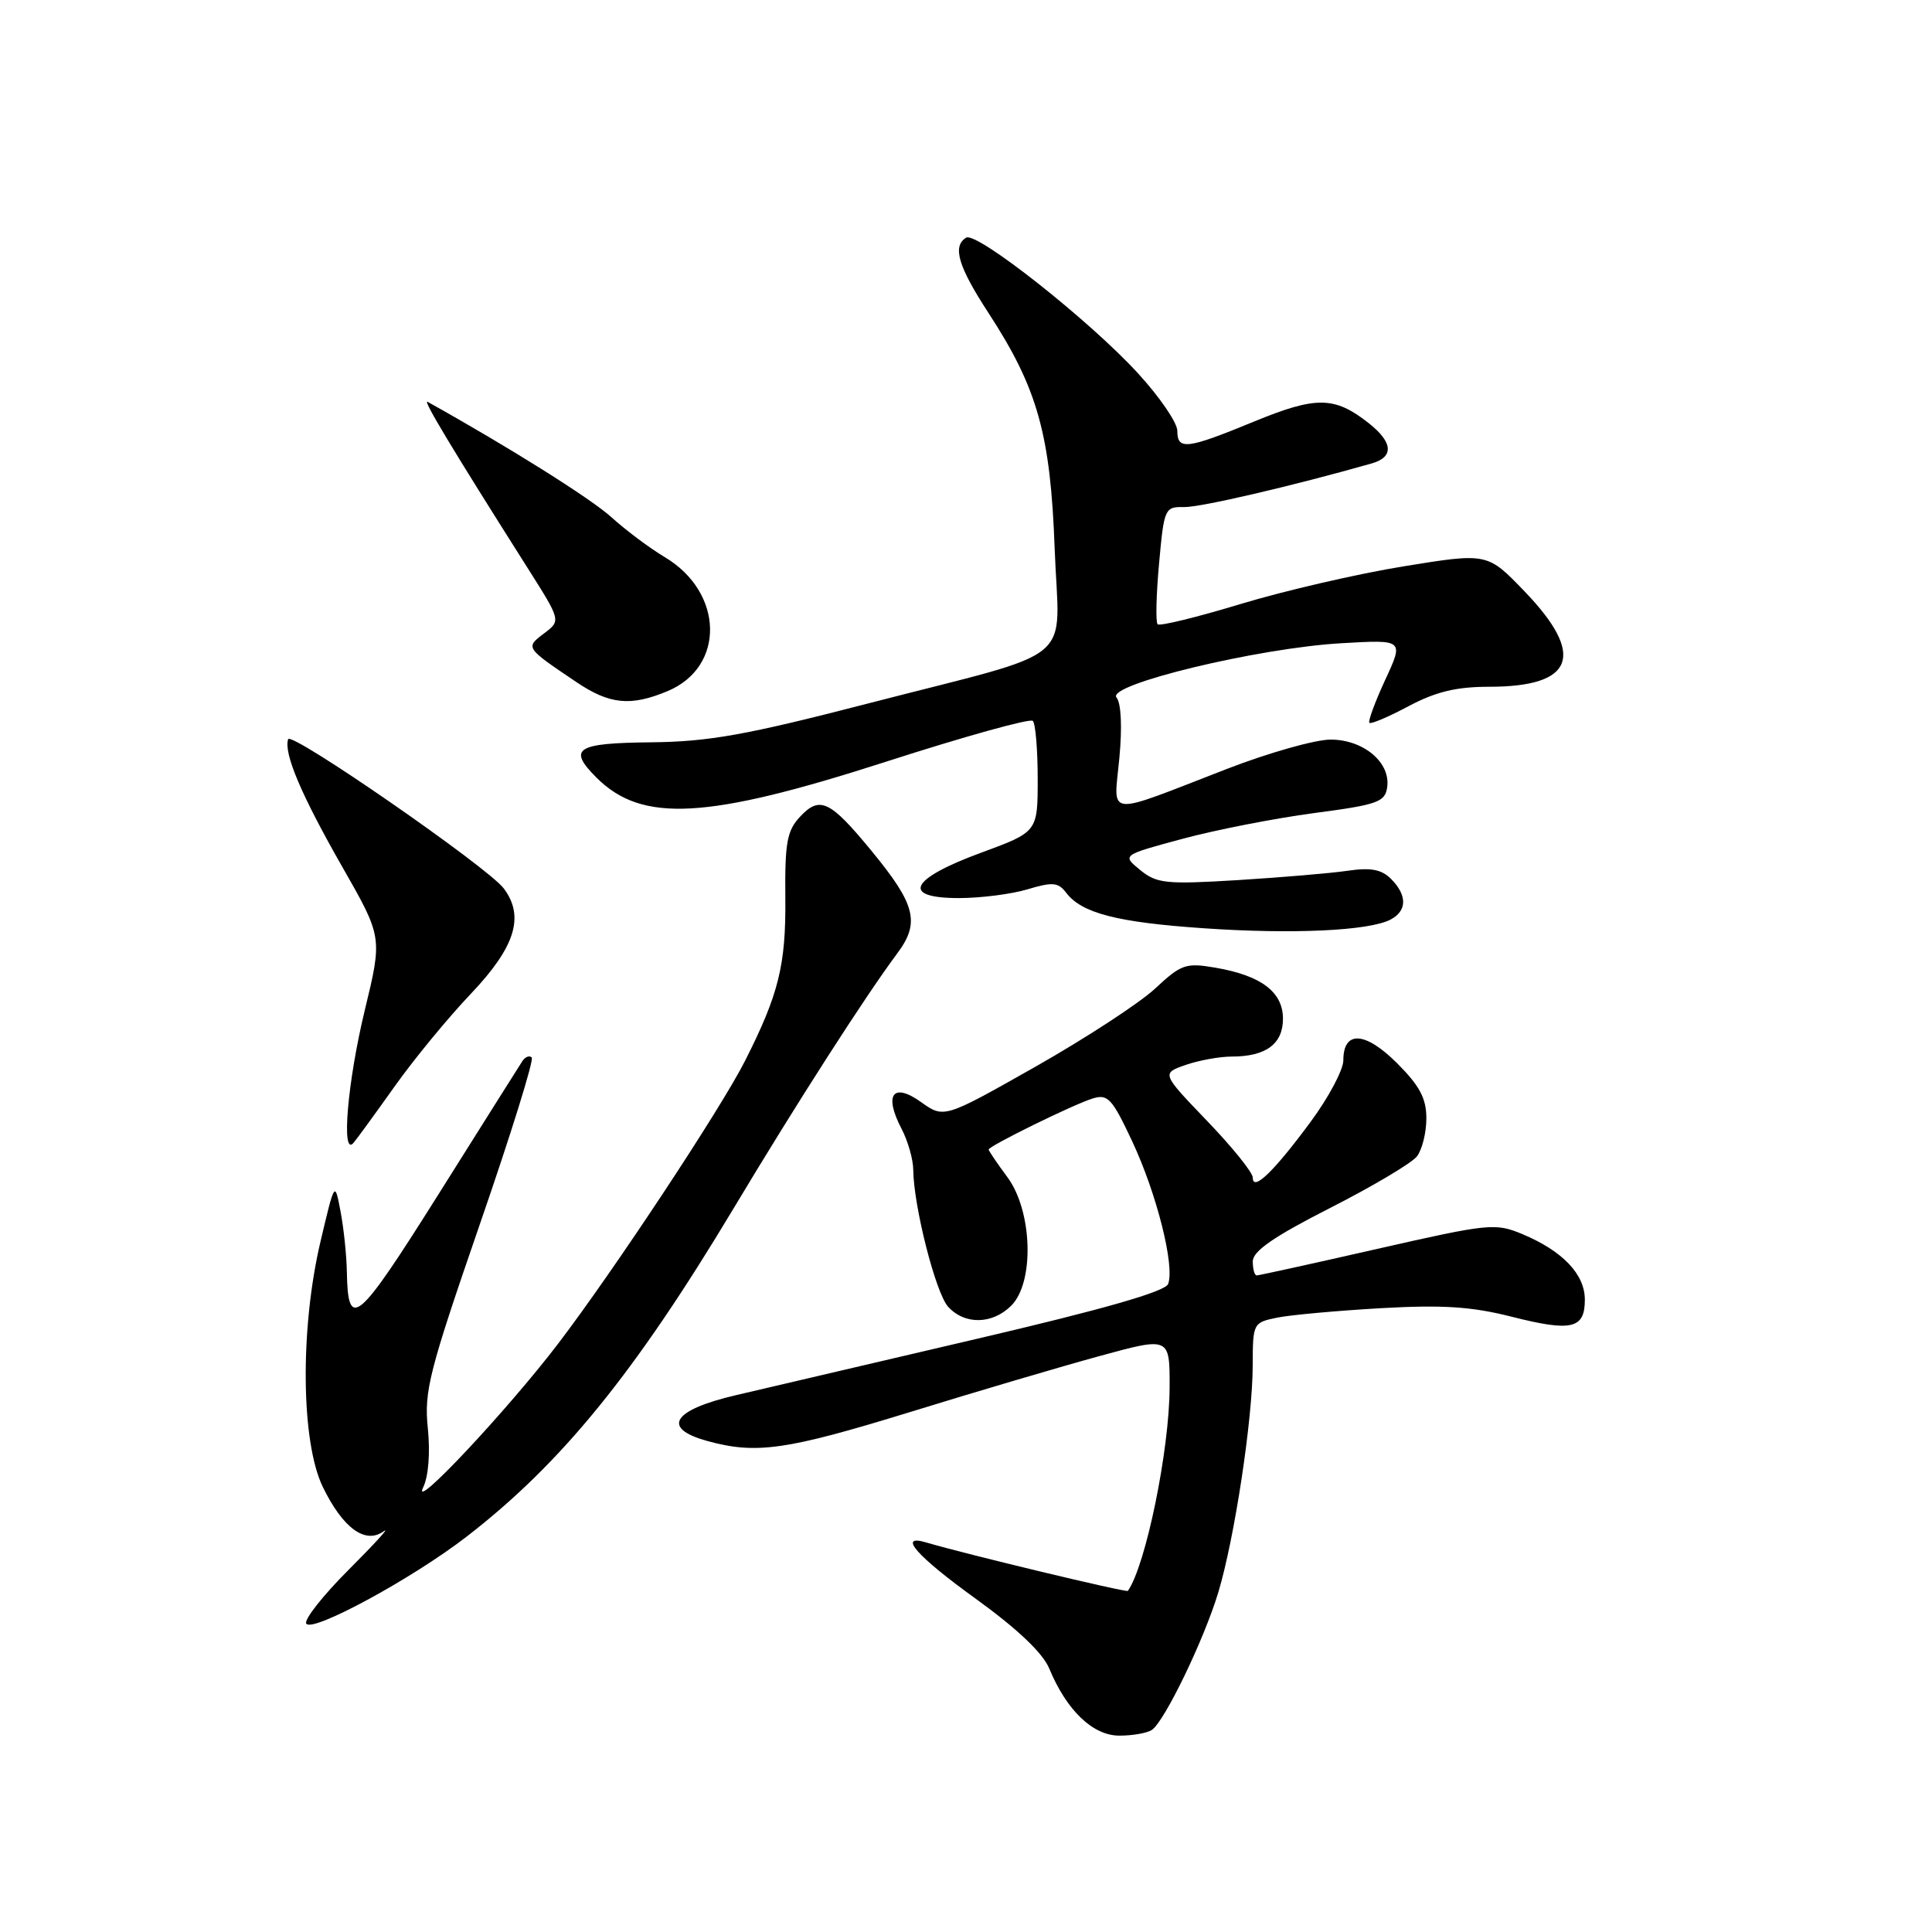 <?xml version="1.0" encoding="UTF-8" standalone="no"?>
<!DOCTYPE svg PUBLIC "-//W3C//DTD SVG 1.1//EN" "http://www.w3.org/Graphics/SVG/1.1/DTD/svg11.dtd" >
<svg xmlns="http://www.w3.org/2000/svg" xmlns:xlink="http://www.w3.org/1999/xlink" version="1.1" viewBox="0 0 256 256">
 <g >
 <path fill="currentColor"
d=" M 152.62 229.23 C 154.29 228.14 159.54 217.27 161.43 211.00 C 163.59 203.82 165.99 187.99 165.99 180.88 C 166.00 175.33 166.05 175.24 169.25 174.59 C 171.04 174.23 177.22 173.67 183.00 173.34 C 191.16 172.88 195.02 173.13 200.29 174.47 C 208.26 176.49 210.00 176.08 210.00 172.21 C 210.00 168.84 207.05 165.76 201.73 163.53 C 198.14 162.03 197.30 162.12 182.51 165.48 C 174.00 167.42 166.80 169.00 166.52 169.00 C 166.23 169.00 166.00 168.16 166.00 167.14 C 166.00 165.78 168.78 163.86 176.25 160.06 C 181.89 157.19 187.06 154.12 187.75 153.23 C 188.44 152.34 189.00 150.08 189.00 148.19 C 189.00 145.54 188.12 143.88 185.11 140.87 C 180.89 136.66 178.00 136.50 178.00 140.50 C 178.00 141.75 176.05 145.42 173.67 148.64 C 168.79 155.25 166.00 157.94 166.00 156.04 C 166.00 155.37 163.28 151.99 159.95 148.53 C 153.90 142.23 153.90 142.23 157.10 141.11 C 158.86 140.50 161.61 140.00 163.21 140.00 C 167.74 140.00 170.00 138.33 170.00 134.99 C 170.00 131.44 167.11 129.26 161.03 128.22 C 157.13 127.55 156.52 127.76 153.05 131.00 C 150.98 132.92 143.84 137.58 137.19 141.35 C 125.09 148.20 125.09 148.20 122.04 146.03 C 118.31 143.37 117.09 145.03 119.46 149.57 C 120.30 151.18 121.00 153.62 121.01 155.00 C 121.06 159.85 123.98 171.32 125.63 173.15 C 127.83 175.57 131.50 175.50 134.00 173.00 C 137.09 169.91 136.81 160.49 133.50 156.00 C 132.12 154.14 131.00 152.48 131.00 152.32 C 131.00 151.86 142.24 146.34 144.77 145.56 C 146.80 144.93 147.35 145.53 150.04 151.27 C 153.28 158.20 155.69 167.77 154.78 170.14 C 154.39 171.14 146.24 173.48 129.36 177.42 C 115.69 180.62 101.35 183.97 97.51 184.87 C 89.11 186.83 87.59 189.24 93.69 190.93 C 100.18 192.73 104.16 192.16 120.60 187.10 C 129.34 184.40 140.66 181.06 145.75 179.67 C 155.00 177.14 155.00 177.14 154.98 183.82 C 154.96 192.11 151.83 207.39 149.45 210.80 C 149.27 211.05 127.83 205.90 122.75 204.39 C 118.84 203.22 121.46 206.20 129.37 211.90 C 134.84 215.86 138.19 219.04 139.04 221.11 C 141.34 226.66 144.84 230.00 148.34 229.98 C 150.08 229.98 152.00 229.64 152.62 229.23 Z  M 61.82 203.62 C 74.39 193.91 84.09 181.98 97.21 160.11 C 105.55 146.19 114.67 131.99 118.89 126.33 C 121.94 122.25 121.34 119.86 115.46 112.72 C 109.97 106.05 108.63 105.41 105.99 108.24 C 104.28 110.08 103.99 111.68 104.06 118.95 C 104.15 127.86 103.19 131.74 98.72 140.57 C 95.50 146.93 81.34 168.35 73.99 178.00 C 67.22 186.88 54.39 200.55 56.07 197.09 C 56.78 195.63 57.02 192.52 56.69 189.24 C 56.18 184.34 56.85 181.73 63.57 162.25 C 67.67 150.39 70.77 140.44 70.46 140.12 C 70.15 139.81 69.58 140.04 69.20 140.63 C 68.81 141.22 63.80 149.19 58.05 158.33 C 47.31 175.40 46.10 176.42 45.96 168.50 C 45.92 166.30 45.54 162.70 45.12 160.50 C 44.36 156.50 44.36 156.50 42.47 164.50 C 39.74 176.07 39.88 191.06 42.77 197.02 C 45.43 202.49 48.40 204.66 50.83 202.91 C 51.75 202.24 49.69 204.51 46.25 207.95 C 42.81 211.38 40.26 214.62 40.58 215.14 C 41.35 216.38 54.62 209.18 61.82 203.62 Z  M 52.26 144.00 C 54.79 140.43 59.36 134.86 62.43 131.64 C 68.28 125.47 69.54 121.43 66.75 117.72 C 64.62 114.90 38.55 96.85 38.18 97.95 C 37.57 99.80 39.90 105.31 45.34 114.84 C 50.68 124.18 50.68 124.18 48.34 133.84 C 46.05 143.30 45.19 153.33 46.83 151.45 C 47.28 150.93 49.72 147.57 52.26 144.00 Z  M 184.25 121.85 C 186.46 120.69 186.48 118.63 184.32 116.46 C 183.06 115.20 181.63 114.93 178.57 115.38 C 176.33 115.71 169.78 116.26 164.00 116.62 C 154.48 117.20 153.27 117.07 151.08 115.28 C 148.66 113.31 148.66 113.31 156.68 111.15 C 161.09 109.96 168.93 108.43 174.10 107.74 C 182.55 106.63 183.53 106.28 183.81 104.31 C 184.28 101.03 180.67 98.00 176.31 98.00 C 174.27 98.00 168.09 99.75 162.56 101.89 C 146.16 108.24 147.58 108.38 148.32 100.44 C 148.71 96.33 148.56 93.17 147.94 92.42 C 146.53 90.73 166.69 85.86 177.76 85.23 C 186.02 84.75 186.02 84.75 183.55 90.08 C 182.19 93.02 181.25 95.58 181.45 95.78 C 181.65 95.98 183.99 94.99 186.65 93.57 C 190.25 91.66 192.97 91.00 197.31 91.00 C 208.60 91.00 210.16 86.83 202.02 78.37 C 197.09 73.24 197.09 73.24 186.00 75.04 C 179.90 76.03 170.18 78.28 164.40 80.03 C 158.62 81.78 153.66 83.00 153.39 82.72 C 153.12 82.45 153.20 78.83 153.58 74.69 C 154.24 67.37 154.34 67.14 156.88 67.19 C 159.03 67.24 171.15 64.42 181.75 61.41 C 184.74 60.56 184.59 58.61 181.34 56.05 C 176.82 52.50 174.40 52.47 166.14 55.87 C 157.25 59.53 156.00 59.68 156.00 57.08 C 156.00 56.02 153.67 52.61 150.82 49.50 C 144.44 42.51 129.40 30.64 128.02 31.49 C 126.17 32.63 126.95 35.29 130.98 41.47 C 137.49 51.46 139.20 57.56 139.75 72.73 C 140.32 88.39 143.35 85.88 115.00 93.22 C 98.84 97.40 93.92 98.28 86.25 98.36 C 76.31 98.46 75.19 99.19 79.04 103.04 C 85.06 109.06 93.62 108.59 117.37 100.94 C 127.73 97.60 136.50 95.16 136.85 95.52 C 137.21 95.87 137.50 99.33 137.50 103.20 C 137.50 110.23 137.50 110.23 130.00 112.99 C 120.55 116.46 119.31 119.00 127.06 119.00 C 129.92 119.00 134.02 118.48 136.15 117.84 C 139.47 116.84 140.22 116.91 141.27 118.29 C 143.33 121.00 147.99 122.21 159.50 123.00 C 171.28 123.81 181.41 123.34 184.25 121.85 Z  M 88.45 91.58 C 96.13 88.38 95.92 78.49 88.08 73.82 C 86.11 72.65 82.92 70.26 81.00 68.52 C 78.27 66.05 67.39 59.22 56.67 53.25 C 55.90 52.81 59.88 59.43 69.98 75.37 C 74.33 82.24 74.33 82.24 72.09 83.93 C 69.59 85.82 69.59 85.81 76.39 90.39 C 80.79 93.35 83.57 93.62 88.45 91.58 Z "/>
</g>
</svg>